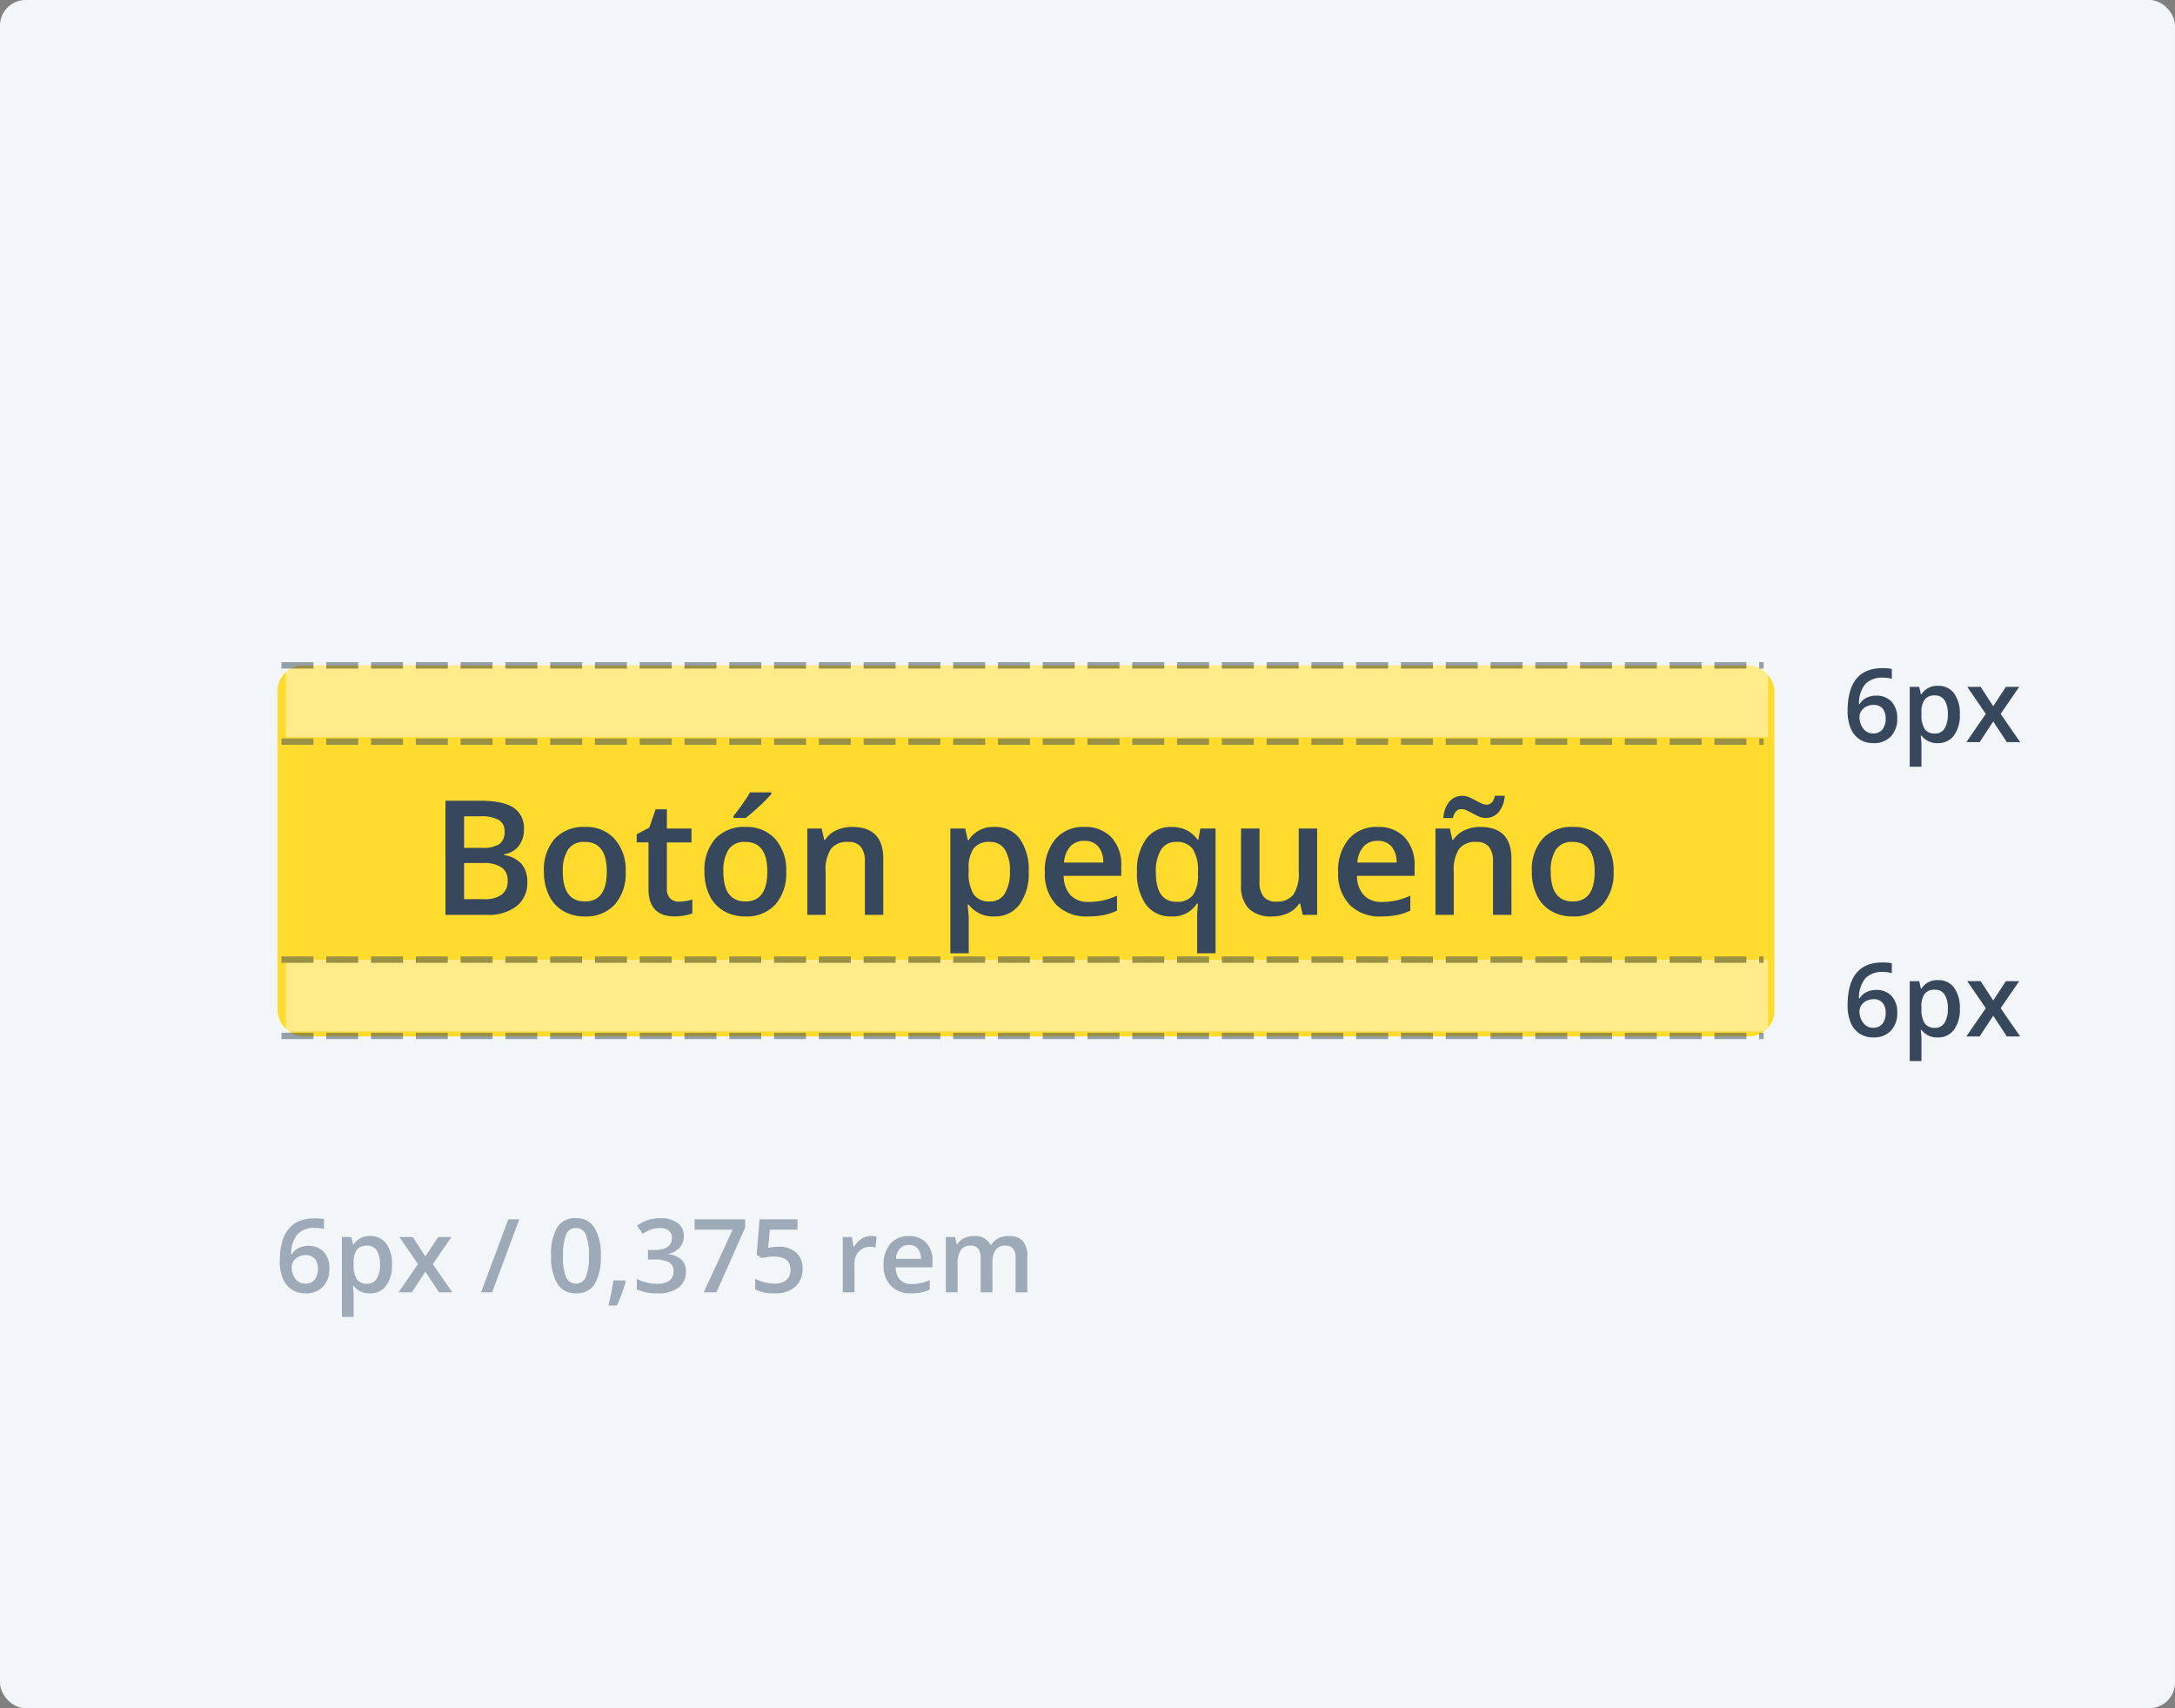 <svg xmlns="http://www.w3.org/2000/svg" width="340" height="267" viewBox="0 0 340 267">
  <rect x="0" y="0" width="340" height="267" fill="#808080" stroke="none"/>
  <g id="Grupo_18053" data-name="Grupo 18053" transform="translate(-885 -1003)">
    <rect id="Rectángulo_8921" data-name="Rectángulo 8921" width="340" height="267" rx="4" transform="translate(885 1003)" fill="#f3f6f9"/>
    <g id="Grupo_18039" data-name="Grupo 18039" transform="translate(-10 -121)">
      <path id="Trazado_20230" data-name="Trazado 20230" d="M.734-4.867q0-6.7,5.461-6.7a6.774,6.774,0,0,1,1.453.133v1.531a4.961,4.961,0,0,0-1.375-.172,3.6,3.6,0,0,0-2.758.984,4.78,4.78,0,0,0-1,3.156h.094a2.513,2.513,0,0,1,1.031-.98A3.324,3.324,0,0,1,5.2-7.266a3.108,3.108,0,0,1,2.422.953,3.7,3.7,0,0,1,.867,2.586,3.923,3.923,0,0,1-1,2.84A3.622,3.622,0,0,1,4.75.156a3.822,3.822,0,0,1-2.133-.59A3.766,3.766,0,0,1,1.223-2.152,6.817,6.817,0,0,1,.734-4.867ZM4.719-1.359a1.8,1.8,0,0,0,1.457-.609,2.638,2.638,0,0,0,.512-1.742,2.306,2.306,0,0,0-.48-1.547A1.791,1.791,0,0,0,4.766-5.82a2.381,2.381,0,0,0-1.094.254,2.009,2.009,0,0,0-.789.7,1.629,1.629,0,0,0-.289.9,2.893,2.893,0,0,0,.6,1.855A1.865,1.865,0,0,0,4.719-1.359ZM14.828.156a3.026,3.026,0,0,1-2.547-1.18h-.109Q12.281.07,12.281.3V3.844H10.445V-8.641H11.93q.063.242.258,1.156h.094A2.876,2.876,0,0,1,14.859-8.8a3,3,0,0,1,2.52,1.172,5.284,5.284,0,0,1,.9,3.289,5.288,5.288,0,0,1-.918,3.3A3.026,3.026,0,0,1,14.828.156ZM14.383-7.3a1.908,1.908,0,0,0-1.6.641,3.32,3.32,0,0,0-.5,2.047v.273a4.041,4.041,0,0,0,.5,2.285,1.86,1.86,0,0,0,1.633.707,1.658,1.658,0,0,0,1.469-.781A4.035,4.035,0,0,0,16.4-4.352a3.893,3.893,0,0,0-.512-2.2A1.707,1.707,0,0,0,14.383-7.3Zm7.953,2.883-2.9-4.227h2.094L23.5-5.617l1.984-3.023h2.078L24.656-4.414,27.711,0H25.633L23.5-3.234,21.375,0H19.3ZM38.18-11.422,33.93,0H32.2l4.258-11.422ZM50.914-5.711a8.125,8.125,0,0,1-.957,4.422A3.267,3.267,0,0,1,47.031.156a3.243,3.243,0,0,1-2.891-1.492,7.979,7.979,0,0,1-.984-4.375,8.17,8.17,0,0,1,.957-4.457A3.268,3.268,0,0,1,47.031-11.6a3.246,3.246,0,0,1,2.9,1.5A8.039,8.039,0,0,1,50.914-5.711Zm-5.9,0a8.322,8.322,0,0,0,.48,3.336,1.6,1.6,0,0,0,1.535,1,1.615,1.615,0,0,0,1.543-1.016,8.216,8.216,0,0,0,.488-3.32,8.281,8.281,0,0,0-.488-3.324,1.615,1.615,0,0,0-1.543-1.027A1.6,1.6,0,0,0,45.5-9.055,8.383,8.383,0,0,0,45.016-5.711Zm9.8,4.031a26.257,26.257,0,0,1-1.375,3.742H52.094a38.45,38.45,0,0,0,.8-3.922h1.8ZM63.891-8.8a2.646,2.646,0,0,1-.633,1.809,3.185,3.185,0,0,1-1.781.973v.063a3.448,3.448,0,0,1,2.063.855,2.447,2.447,0,0,1,.688,1.816A3.018,3.018,0,0,1,63.063-.738,5.34,5.34,0,0,1,59.75.156a7.459,7.459,0,0,1-3.2-.617V-2.094a7.316,7.316,0,0,0,1.539.555,6.682,6.682,0,0,0,1.563.2,3.3,3.3,0,0,0,1.984-.492,1.781,1.781,0,0,0,.656-1.523A1.45,1.45,0,0,0,61.563-4.7a4.64,4.64,0,0,0-2.281-.43h-.992V-6.625H59.3q2.734,0,2.734-1.891a1.394,1.394,0,0,0-.477-1.133,2.146,2.146,0,0,0-1.406-.4,4.258,4.258,0,0,0-1.25.184,5.918,5.918,0,0,0-1.422.715l-.9-1.281a5.988,5.988,0,0,1,3.648-1.156,4.341,4.341,0,0,1,2.7.742A2.436,2.436,0,0,1,63.891-8.8ZM67.008,0l4.516-9.789H65.586v-1.617h7.9v1.281L68.992,0ZM78.719-7.133a3.917,3.917,0,0,1,2.734.914,3.2,3.2,0,0,1,1.008,2.492A3.64,3.64,0,0,1,81.316-.871,4.708,4.708,0,0,1,78.063.156a6.15,6.15,0,0,1-3.008-.617V-2.125a5.515,5.515,0,0,0,1.453.555,6.6,6.6,0,0,0,1.523.2,2.834,2.834,0,0,0,1.891-.555,2.02,2.02,0,0,0,.648-1.625q0-2.047-2.609-2.047a6.839,6.839,0,0,0-.906.074q-.539.074-.945.168l-.82-.484.438-5.578h5.938v1.633h-4.32l-.258,2.828q.273-.047.668-.109A6.3,6.3,0,0,1,78.719-7.133ZM93.125-8.8a4.42,4.42,0,0,1,.914.078l-.18,1.711a3.47,3.47,0,0,0-.812-.094,2.351,2.351,0,0,0-1.785.719,2.6,2.6,0,0,0-.684,1.867V0H88.742V-8.641H90.18l.242,1.523h.094a3.423,3.423,0,0,1,1.121-1.227A2.665,2.665,0,0,1,93.125-8.8ZM99.414.156A4.18,4.18,0,0,1,96.262-1.02a4.463,4.463,0,0,1-1.137-3.238A4.9,4.9,0,0,1,96.18-7.586a3.643,3.643,0,0,1,2.9-1.211,3.561,3.561,0,0,1,2.7,1.039,3.97,3.97,0,0,1,.992,2.859v.992H97.016a2.838,2.838,0,0,0,.68,1.934,2.367,2.367,0,0,0,1.8.676,6.662,6.662,0,0,0,1.426-.145,7.474,7.474,0,0,0,1.418-.48V-.43a5.637,5.637,0,0,1-1.359.453A8.336,8.336,0,0,1,99.414.156Zm-.336-7.562a1.845,1.845,0,0,0-1.4.555,2.644,2.644,0,0,0-.629,1.617h3.922a2.392,2.392,0,0,0-.516-1.621A1.764,1.764,0,0,0,99.078-7.406ZM112.141,0H110.3V-5.328a2.416,2.416,0,0,0-.375-1.48A1.384,1.384,0,0,0,108.75-7.3a1.787,1.787,0,0,0-1.559.691,4.057,4.057,0,0,0-.5,2.3V0h-1.836V-8.641H106.3l.258,1.133h.094a2.394,2.394,0,0,1,1.043-.953,3.363,3.363,0,0,1,1.5-.336,2.628,2.628,0,0,1,2.641,1.359h.125a2.634,2.634,0,0,1,1.078-1,3.422,3.422,0,0,1,1.594-.359,2.9,2.9,0,0,1,2.254.781,3.46,3.46,0,0,1,.707,2.383V0h-1.836V-5.328a2.4,2.4,0,0,0-.379-1.48A1.4,1.4,0,0,0,114.2-7.3a1.822,1.822,0,0,0-1.566.668,3.443,3.443,0,0,0-.5,2.051Z" transform="translate(938 1326)" fill="#9eaab8"/>
      <g id="Botón_Primario" data-name="Botón Primario" transform="translate(939.38 1228)">
        <rect id="Rectángulo_3061" data-name="Rectángulo 3061" width="234" height="58" rx="4" transform="translate(-1)" fill="#ffdb2e"/>
        <path id="Trazado_20227" data-name="Trazado 20227" d="M-90.747-17.847h5.3q3.687,0,5.328,1.074a3.761,3.761,0,0,1,1.642,3.394,4.112,4.112,0,0,1-.806,2.6A3.6,3.6,0,0,1-81.6-9.473v.122a4.605,4.605,0,0,1,2.765,1.4,4.228,4.228,0,0,1,.885,2.826,4.582,4.582,0,0,1-1.678,3.766A7.22,7.22,0,0,1-84.3,0h-6.445Zm2.917,7.373h2.808a4.807,4.807,0,0,0,2.673-.58,2.221,2.221,0,0,0,.842-1.971,1.975,1.975,0,0,0-.909-1.819,5.68,5.68,0,0,0-2.887-.562H-87.83Zm0,2.368v5.652h3.1a4.564,4.564,0,0,0,2.765-.7,2.591,2.591,0,0,0,.934-2.216,2.353,2.353,0,0,0-.952-2.063,5.046,5.046,0,0,0-2.893-.671Zm25.256,1.331a7.369,7.369,0,0,1-1.7,5.164A6.08,6.08,0,0,1-68.994.244,6.473,6.473,0,0,1-72.339-.61a5.641,5.641,0,0,1-2.234-2.454,8.357,8.357,0,0,1-.781-3.711A7.319,7.319,0,0,1-73.669-11.9a6.108,6.108,0,0,1,4.749-1.843,5.948,5.948,0,0,1,4.639,1.886A7.285,7.285,0,0,1-62.573-6.775Zm-9.827,0q0,4.675,3.455,4.675,3.418,0,3.418-4.675,0-4.626-3.442-4.626a2.935,2.935,0,0,0-2.618,1.2A6.088,6.088,0,0,0-72.4-6.775Zm18.152,4.7a6.976,6.976,0,0,0,2.1-.33V-.244A5.791,5.791,0,0,1-53.375.1a8.452,8.452,0,0,1-1.556.14q-4.077,0-4.077-4.3v-7.275h-1.843V-12.6l1.978-1.05L-57.9-16.5h1.77v3h3.845v2.173h-3.845V-4.1a2.027,2.027,0,0,0,.519,1.532A1.891,1.891,0,0,0-54.248-2.075Zm16.772-4.7a7.369,7.369,0,0,1-1.7,5.164A6.08,6.08,0,0,1-43.9.244,6.473,6.473,0,0,1-47.241-.61a5.641,5.641,0,0,1-2.234-2.454,8.357,8.357,0,0,1-.781-3.711A7.319,7.319,0,0,1-48.572-11.9a6.108,6.108,0,0,1,4.749-1.843,5.948,5.948,0,0,1,4.639,1.886A7.285,7.285,0,0,1-37.476-6.775Zm-9.827,0q0,4.675,3.455,4.675,3.418,0,3.418-4.675,0-4.626-3.442-4.626a2.935,2.935,0,0,0-2.618,1.2A6.088,6.088,0,0,0-47.3-6.775Zm1.575-8.374v-.305q.7-.854,1.434-1.9t1.166-1.794h3.333v.256a25.066,25.066,0,0,1-1.9,1.923,26.764,26.764,0,0,1-2.13,1.825ZM-22.3,0h-2.881V-8.3a3.633,3.633,0,0,0-.629-2.332,2.43,2.43,0,0,0-2-.769,3.174,3.174,0,0,0-2.661,1.074,5.931,5.931,0,0,0-.842,3.6V0H-34.18V-13.5h2.246l.4,1.77h.146a3.994,3.994,0,0,1,1.733-1.489,5.809,5.809,0,0,1,2.49-.525q4.858,0,4.858,4.944ZM-4.968.244A4.729,4.729,0,0,1-8.948-1.6h-.171Q-8.948.11-8.948.476v5.53h-2.869V-13.5H-9.5q.1.378.4,1.807h.146a4.494,4.494,0,0,1,4.028-2.051A4.686,4.686,0,0,1-.983-11.914,8.256,8.256,0,0,1,.427-6.775,8.262,8.262,0,0,1-1.007-1.611,4.729,4.729,0,0,1-4.968.244Zm-.7-11.646a2.982,2.982,0,0,0-2.5,1,5.188,5.188,0,0,0-.787,3.2v.427A6.315,6.315,0,0,0-8.167-3.2,2.906,2.906,0,0,0-5.615-2.1,2.59,2.59,0,0,0-3.32-3.32,6.3,6.3,0,0,0-2.515-6.8a6.083,6.083,0,0,0-.8-3.436A2.667,2.667,0,0,0-5.664-11.4ZM9.656.244A6.531,6.531,0,0,1,4.73-1.593a6.974,6.974,0,0,1-1.776-5.06,7.652,7.652,0,0,1,1.648-5.2,5.692,5.692,0,0,1,4.529-1.892,5.563,5.563,0,0,1,4.224,1.624A6.2,6.2,0,0,1,14.9-7.654V-6.1h-9A4.434,4.434,0,0,0,6.97-3.082,3.7,3.7,0,0,0,9.79-2.026a10.41,10.41,0,0,0,2.228-.226A11.677,11.677,0,0,0,14.233-3V-.671a8.808,8.808,0,0,1-2.124.708A13.024,13.024,0,0,1,9.656.244ZM9.131-11.572a2.882,2.882,0,0,0-2.191.867,4.13,4.13,0,0,0-.983,2.527h6.128a3.737,3.737,0,0,0-.806-2.533A2.756,2.756,0,0,0,9.131-11.572Zm14.38,9.521A3.041,3.041,0,0,0,26.1-3.094a5.217,5.217,0,0,0,.787-3.156V-6.7a6.174,6.174,0,0,0-.812-3.6,3.039,3.039,0,0,0-2.618-1.1,2.634,2.634,0,0,0-2.344,1.221,6.357,6.357,0,0,0-.806,3.5Q20.313-2.051,23.511-2.051ZM22.693.244a4.671,4.671,0,0,1-3.918-1.837,8.235,8.235,0,0,1-1.416-5.133,8.241,8.241,0,0,1,1.44-5.157,4.739,4.739,0,0,1,3.967-1.862,5.321,5.321,0,0,1,2.277.47,4.77,4.77,0,0,1,1.8,1.544h.1l.317-1.77h2.38V6.006H26.758V.281q0-.537.049-1.135t.085-.916h-.159A4.422,4.422,0,0,1,22.693.244ZM43.262,0l-.4-1.77h-.146a4.07,4.07,0,0,1-1.7,1.477,5.694,5.694,0,0,1-2.521.537A4.948,4.948,0,0,1,34.827-.977a5.06,5.06,0,0,1-1.208-3.7V-13.5h2.893v8.325a3.612,3.612,0,0,0,.635,2.325,2.423,2.423,0,0,0,1.99.775,3.168,3.168,0,0,0,2.655-1.08,5.953,5.953,0,0,0,.848-3.619V-13.5H45.52V0ZM55.505.244A6.531,6.531,0,0,1,50.58-1.593,6.974,6.974,0,0,1,48.8-6.653a7.652,7.652,0,0,1,1.648-5.2,5.692,5.692,0,0,1,4.529-1.892A5.563,5.563,0,0,1,59.2-12.122a6.2,6.2,0,0,1,1.55,4.468V-6.1h-9A4.434,4.434,0,0,0,52.82-3.082a3.7,3.7,0,0,0,2.82,1.056,10.41,10.41,0,0,0,2.228-.226A11.677,11.677,0,0,0,60.083-3V-.671a8.808,8.808,0,0,1-2.124.708A13.024,13.024,0,0,1,55.505.244ZM54.98-11.572a2.882,2.882,0,0,0-2.191.867,4.13,4.13,0,0,0-.983,2.527h6.128a3.737,3.737,0,0,0-.806-2.533A2.756,2.756,0,0,0,54.98-11.572ZM75.891,0H73.01V-8.3a3.633,3.633,0,0,0-.629-2.332,2.43,2.43,0,0,0-2-.769,3.174,3.174,0,0,0-2.661,1.074,5.931,5.931,0,0,0-.842,3.6V0H64.014V-13.5H66.26l.4,1.77h.146a3.994,3.994,0,0,1,1.733-1.489,5.809,5.809,0,0,1,2.49-.525q4.858,0,4.858,4.944ZM71.838-15.149a2.517,2.517,0,0,1-1.007-.214q-.494-.214-.97-.476t-.928-.476a2.026,2.026,0,0,0-.867-.214q-.989,0-1.331,1.4H65.247a4.339,4.339,0,0,1,.946-2.588,2.624,2.624,0,0,1,2.045-.891,2.588,2.588,0,0,1,1.025.214,10.819,10.819,0,0,1,.977.476q.476.262.922.476a1.987,1.987,0,0,0,.861.214q.964,0,1.294-1.4h1.526a4.427,4.427,0,0,1-.94,2.557A2.594,2.594,0,0,1,71.838-15.149Zm20.02,8.374a7.369,7.369,0,0,1-1.7,5.164A6.08,6.08,0,0,1,85.437.244,6.473,6.473,0,0,1,82.092-.61a5.641,5.641,0,0,1-2.234-2.454,8.357,8.357,0,0,1-.781-3.711A7.319,7.319,0,0,1,80.762-11.9a6.108,6.108,0,0,1,4.749-1.843,5.948,5.948,0,0,1,4.639,1.886A7.285,7.285,0,0,1,91.858-6.775Zm-9.827,0q0,4.675,3.455,4.675Q88.9-2.1,88.9-6.775q0-4.626-3.442-4.626a2.935,2.935,0,0,0-2.618,1.2A6.088,6.088,0,0,0,82.031-6.775Z" transform="translate(116 39)" fill="#38485c"/>
      </g>
      <g id="Grupo_11627" data-name="Grupo 11627" transform="translate(1171.38 1228) rotate(90)" opacity="0.5">
        <rect id="Rectángulo_3425" data-name="Rectángulo 3425" width="11.231" height="231.692" transform="translate(0 0)" fill="#fffbe5"/>
        <path id="Trazado_4669" data-name="Trazado 4669" d="M0,231.692V0" transform="translate(11.919 0.688)" fill="none" stroke="#38485c" stroke-width="1" stroke-dasharray="5 2"/>
        <path id="Trazado_4670" data-name="Trazado 4670" d="M0,231.692V0" transform="translate(0 0.688)" fill="none" stroke="#38485c" stroke-width="1" stroke-dasharray="5 2"/>
      </g>
      <g id="Grupo_18033" data-name="Grupo 18033" transform="translate(1171.38 1274) rotate(90)" opacity="0.5">
        <rect id="Rectángulo_3425-2" data-name="Rectángulo 3425" width="11.231" height="231.692" transform="translate(0 0)" fill="#fffbe5"/>
        <path id="Trazado_4669-2" data-name="Trazado 4669" d="M0,231.692V0" transform="translate(11.919 0.688)" fill="none" stroke="#38485c" stroke-width="1" stroke-dasharray="5 2"/>
        <path id="Trazado_4670-2" data-name="Trazado 4670" d="M0,231.692V0" transform="translate(0 0.688)" fill="none" stroke="#38485c" stroke-width="1" stroke-dasharray="5 2"/>
      </g>
      <path id="Trazado_20229" data-name="Trazado 20229" d="M-27.18-4.867q0-6.7,5.461-6.7a6.774,6.774,0,0,1,1.453.133v1.531a4.961,4.961,0,0,0-1.375-.172,3.6,3.6,0,0,0-2.758.984,4.78,4.78,0,0,0-1,3.156h.094a2.513,2.513,0,0,1,1.031-.98,3.324,3.324,0,0,1,1.563-.348,3.108,3.108,0,0,1,2.422.953,3.7,3.7,0,0,1,.867,2.586,3.923,3.923,0,0,1-1,2.84A3.622,3.622,0,0,1-23.164.156,3.822,3.822,0,0,1-25.3-.434a3.766,3.766,0,0,1-1.395-1.719A6.817,6.817,0,0,1-27.18-4.867ZM-23.2-1.359a1.8,1.8,0,0,0,1.457-.609,2.638,2.638,0,0,0,.512-1.742,2.306,2.306,0,0,0-.48-1.547,1.791,1.791,0,0,0-1.441-.562,2.381,2.381,0,0,0-1.094.254,2.009,2.009,0,0,0-.789.7,1.629,1.629,0,0,0-.289.9,2.893,2.893,0,0,0,.6,1.855A1.865,1.865,0,0,0-23.2-1.359ZM-13.086.156a3.026,3.026,0,0,1-2.547-1.18h-.109Q-15.633.07-15.633.3V3.844h-1.836V-8.641h1.484q.063.242.258,1.156h.094A2.876,2.876,0,0,1-13.055-8.8a3,3,0,0,1,2.52,1.172,5.284,5.284,0,0,1,.9,3.289,5.288,5.288,0,0,1-.918,3.3A3.026,3.026,0,0,1-13.086.156ZM-13.531-7.3a1.908,1.908,0,0,0-1.6.641,3.32,3.32,0,0,0-.5,2.047v.273a4.041,4.041,0,0,0,.5,2.285,1.86,1.86,0,0,0,1.633.707,1.658,1.658,0,0,0,1.469-.781,4.035,4.035,0,0,0,.516-2.227,3.893,3.893,0,0,0-.512-2.2A1.707,1.707,0,0,0-13.531-7.3Zm7.953,2.883-2.9-4.227h2.094l1.969,3.023L-2.43-8.641H-.352L-3.258-4.414-.2,0H-2.281L-4.414-3.234-6.539,0H-8.617Z" transform="translate(1211 1286)" fill="#38485c"/>
      <path id="Trazado_20228" data-name="Trazado 20228" d="M-27.18-4.867q0-6.7,5.461-6.7a6.774,6.774,0,0,1,1.453.133v1.531a4.961,4.961,0,0,0-1.375-.172,3.6,3.6,0,0,0-2.758.984,4.78,4.78,0,0,0-1,3.156h.094a2.513,2.513,0,0,1,1.031-.98,3.324,3.324,0,0,1,1.563-.348,3.108,3.108,0,0,1,2.422.953,3.7,3.7,0,0,1,.867,2.586,3.923,3.923,0,0,1-1,2.84A3.622,3.622,0,0,1-23.164.156,3.822,3.822,0,0,1-25.3-.434a3.766,3.766,0,0,1-1.395-1.719A6.817,6.817,0,0,1-27.18-4.867ZM-23.2-1.359a1.8,1.8,0,0,0,1.457-.609,2.638,2.638,0,0,0,.512-1.742,2.306,2.306,0,0,0-.48-1.547,1.791,1.791,0,0,0-1.441-.562,2.381,2.381,0,0,0-1.094.254,2.009,2.009,0,0,0-.789.7,1.629,1.629,0,0,0-.289.9,2.893,2.893,0,0,0,.6,1.855A1.865,1.865,0,0,0-23.2-1.359ZM-13.086.156a3.026,3.026,0,0,1-2.547-1.18h-.109Q-15.633.07-15.633.3V3.844h-1.836V-8.641h1.484q.063.242.258,1.156h.094A2.876,2.876,0,0,1-13.055-8.8a3,3,0,0,1,2.52,1.172,5.284,5.284,0,0,1,.9,3.289,5.288,5.288,0,0,1-.918,3.3A3.026,3.026,0,0,1-13.086.156ZM-13.531-7.3a1.908,1.908,0,0,0-1.6.641,3.32,3.32,0,0,0-.5,2.047v.273a4.041,4.041,0,0,0,.5,2.285,1.86,1.86,0,0,0,1.633.707,1.658,1.658,0,0,0,1.469-.781,4.035,4.035,0,0,0,.516-2.227,3.893,3.893,0,0,0-.512-2.2A1.707,1.707,0,0,0-13.531-7.3Zm7.953,2.883-2.9-4.227h2.094l1.969,3.023L-2.43-8.641H-.352L-3.258-4.414-.2,0H-2.281L-4.414-3.234-6.539,0H-8.617Z" transform="translate(1211 1240)" fill="#38485c"/>
    </g>
  </g>
</svg>
